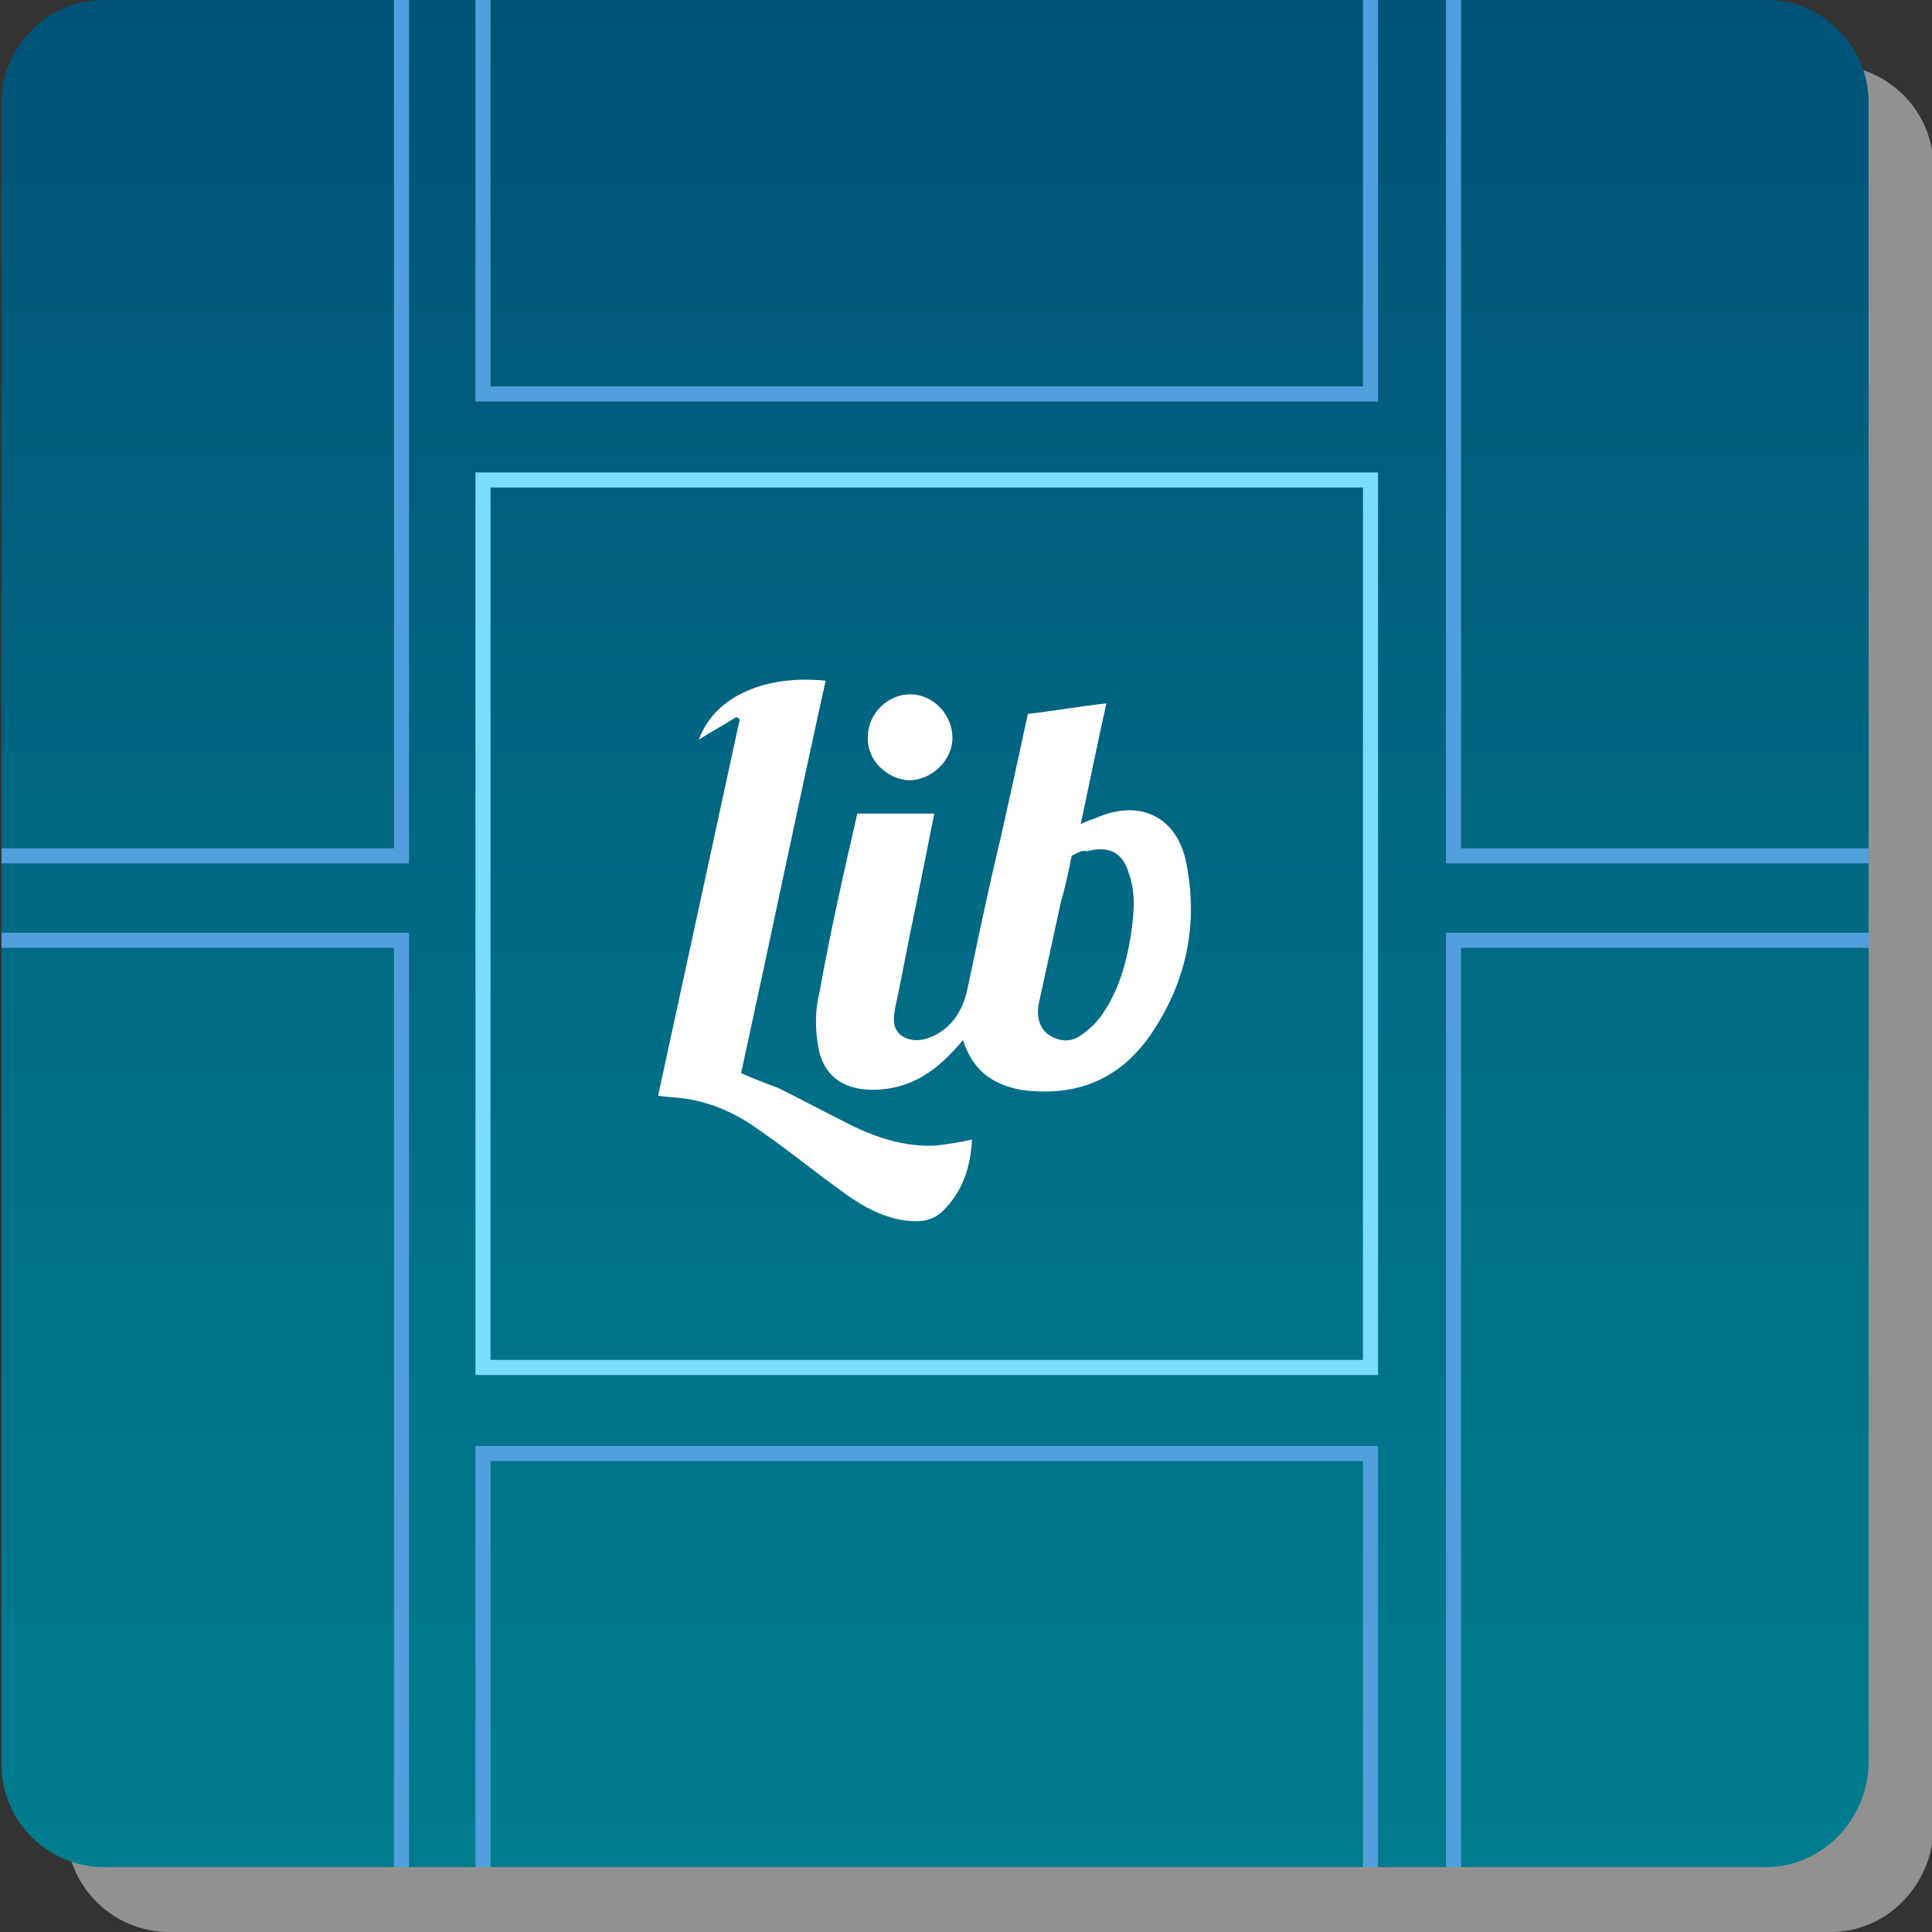 <?xml version="1.0" encoding="utf-8"?>
<!-- Generator: Adobe Illustrator 19.1.0, SVG Export Plug-In . SVG Version: 6.00 Build 0)  -->
<!DOCTYPE svg PUBLIC "-//W3C//DTD SVG 1.1//EN" "http://www.w3.org/Graphics/SVG/1.1/DTD/svg11.dtd">
<svg version="1.1" id="Layer_1" xmlns="http://www.w3.org/2000/svg" xmlns:xlink="http://www.w3.org/1999/xlink" x="0px" y="0px"
	 viewBox="0 0 128 128" style="enable-background:new 0 0 128 128;" xml:space="preserve">
<rect x="0" y="0" width="128" height="128" fill="#333333" stroke="none"/>
<style type="text/css">
	.st0{opacity:0.6;fill:#D1D1D1;}
	.st1{clip-path:url(#SVGID_2_);fill:url(#SVGID_3_);}
	.st2{clip-path:url(#SVGID_2_);}
	.st3{fill:#FFFFFF;}
	.st4{clip-path:url(#SVGID_2_);fill:none;stroke:#7ADDFC;stroke-miterlimit:10;}
	.st5{clip-path:url(#SVGID_2_);fill:none;stroke:#529FDD;stroke-miterlimit:10;}
	.st6{clip-path:url(#SVGID_2_);fill:none;}
</style>
<path class="st0" d="M121.3,128H11.2c-3.7,0-6.8-3-6.8-6.8V11.1c0-3.7,3-6.8,6.8-6.8h110.1c3.7,0,6.8,3,6.8,6.8v110.1
	C128,124.9,125,128,121.3,128z"/>
<g>
	<defs>
		<path id="SVGID_1_" d="M117,123.7H6.9c-3.7,0-6.8-3-6.8-6.8V6.8c0-3.7,3-6.8,6.8-6.8H117c3.7,0,6.8,3,6.8,6.8v110.1
			C123.7,120.6,120.7,123.7,117,123.7z"/>
	</defs>
	<clipPath id="SVGID_2_">
		<use xlink:href="#SVGID_1_"  style="overflow:visible;"/>
	</clipPath>
	<linearGradient id="SVGID_3_" gradientUnits="userSpaceOnUse" x1="61.909" y1="123.666" x2="61.909" y2="8.066095e-002">
		<stop  offset="0" style="stop-color:#007C8F"/>
		<stop  offset="0.371" style="stop-color:#007088"/>
		<stop  offset="1" style="stop-color:#005377"/>
	</linearGradient>
	<path class="st1" d="M117,123.7H6.9c-3.7,0-6.8-3-6.8-6.8V6.8c0-3.7,3-6.8,6.8-6.8H117c3.7,0,6.8,3,6.8,6.8v110.1
		C123.7,120.6,120.7,123.7,117,123.7z"/>
	<g class="st2">
		<path class="st3" d="M63.8,68.9c-0.4,0.5-0.7,0.8-1,1.1c-1.4,1.4-3,2.2-5,2.2c-2,0-3.3-1-3.6-2.9c-0.2-1.2-0.2-2.4,0.1-3.6
			c0.7-3.9,1.6-7.9,2.5-11.8c1.7,0,3.3,0,5.1,0c-0.4,2-0.8,4-1.2,6c-0.5,2.3-0.9,4.6-1.4,6.9c-0.1,0.7-0.2,1.3,0.4,1.8
			c0.6,0.4,1.3,0.4,2,0.1c1.4-0.6,2.1-1.8,2.4-3.2c0.7-3.3,1.4-6.7,2.2-10c0.6-2.7,1.2-5.4,1.8-8.2c1.7-0.2,3.4-0.5,5.2-0.7
			c-0.6,2.7-1.1,5.2-1.7,8c0.4-0.2,0.7-0.3,1-0.4c2.9-1.3,5.4-0.1,6,3c0.8,4.1,0,7.9-2.4,11.4c-2.1,3-5,4.1-8.6,3.6
			C65.6,71.8,64.4,70.8,63.8,68.9z M71,56.7c-0.2,1-0.4,2-0.7,3c-0.5,2.3-1,4.6-1.5,6.9c-0.1,0.7,0,1.4,0.6,1.9
			c0.7,0.5,1.5,0.6,2.2,0.1c0.6-0.4,1.1-0.9,1.5-1.5c1-1.5,1.5-3.2,1.8-5c0.2-1.4,0.4-2.8-0.1-4.2c-0.4-1.4-1.3-1.9-2.8-1.5
			C71.7,56.3,71.4,56.5,71,56.7z"/>
		<path class="st3" d="M48.8,47.5c-0.8,0.5-1.7,1-2.5,1.5c1.1-3,4.6-4.3,8.4-3.9c-1.9,8.6-3.7,17.3-5.6,26c0.9,0.4,1.7,0.7,2.5,1
			c1.6,0.8,3.1,1.6,4.7,2.4c1.8,0.9,3.7,1.5,5.7,1.4c0.8-0.1,1.5-0.2,2.4-0.4c-0.1,1.8-0.6,3.4-1.9,4.7c-0.8,0.8-1.8,0.8-2.9,0.6
			c-1.5-0.3-2.8-1.1-4-2c-1.8-1.3-3.5-2.7-5.4-4c-1.4-1-2.9-1.7-4.7-2c-0.6-0.1-1.2-0.1-1.9-0.2c1.8-8.3,3.6-16.6,5.4-24.9
			C49,47.6,48.9,47.6,48.8,47.5z"/>
		<path class="st3" d="M63.1,48.9c0,1.5-1.4,2.8-2.9,2.8c-1.5-0.1-2.8-1.4-2.7-2.9c0-1.5,1.3-2.8,2.8-2.8
			C61.8,46,63.1,47.3,63.1,48.9z"/>
	</g>
	<rect x="32" y="31.8" class="st4" width="58.8" height="58.8"/>
	<rect x="32" y="-17.3" class="st5" width="58.8" height="43.4"/>
	<rect x="32" y="96.3" class="st5" width="58.8" height="43.4"/>
	<rect x="96.3" y="-16.1" class="st5" width="58.8" height="72.8"/>
	<rect x="96.3" y="62.3" class="st5" width="58.8" height="84.4"/>
	<rect x="-32.2" y="-16.1" class="st5" width="58.8" height="72.8"/>
	<rect x="-32.2" y="62.3" class="st5" width="58.8" height="84.4"/>
	<path class="st6" d="M110.4,123.7H13.4c-7.4,0-13.3-6-13.3-13.3V13.4c0-7.4,6-13.3,13.3-13.3h96.9c7.4,0,13.3,6,13.3,13.3v96.9
		C123.7,117.7,117.7,123.7,110.4,123.7z"/>
</g>
</svg>
